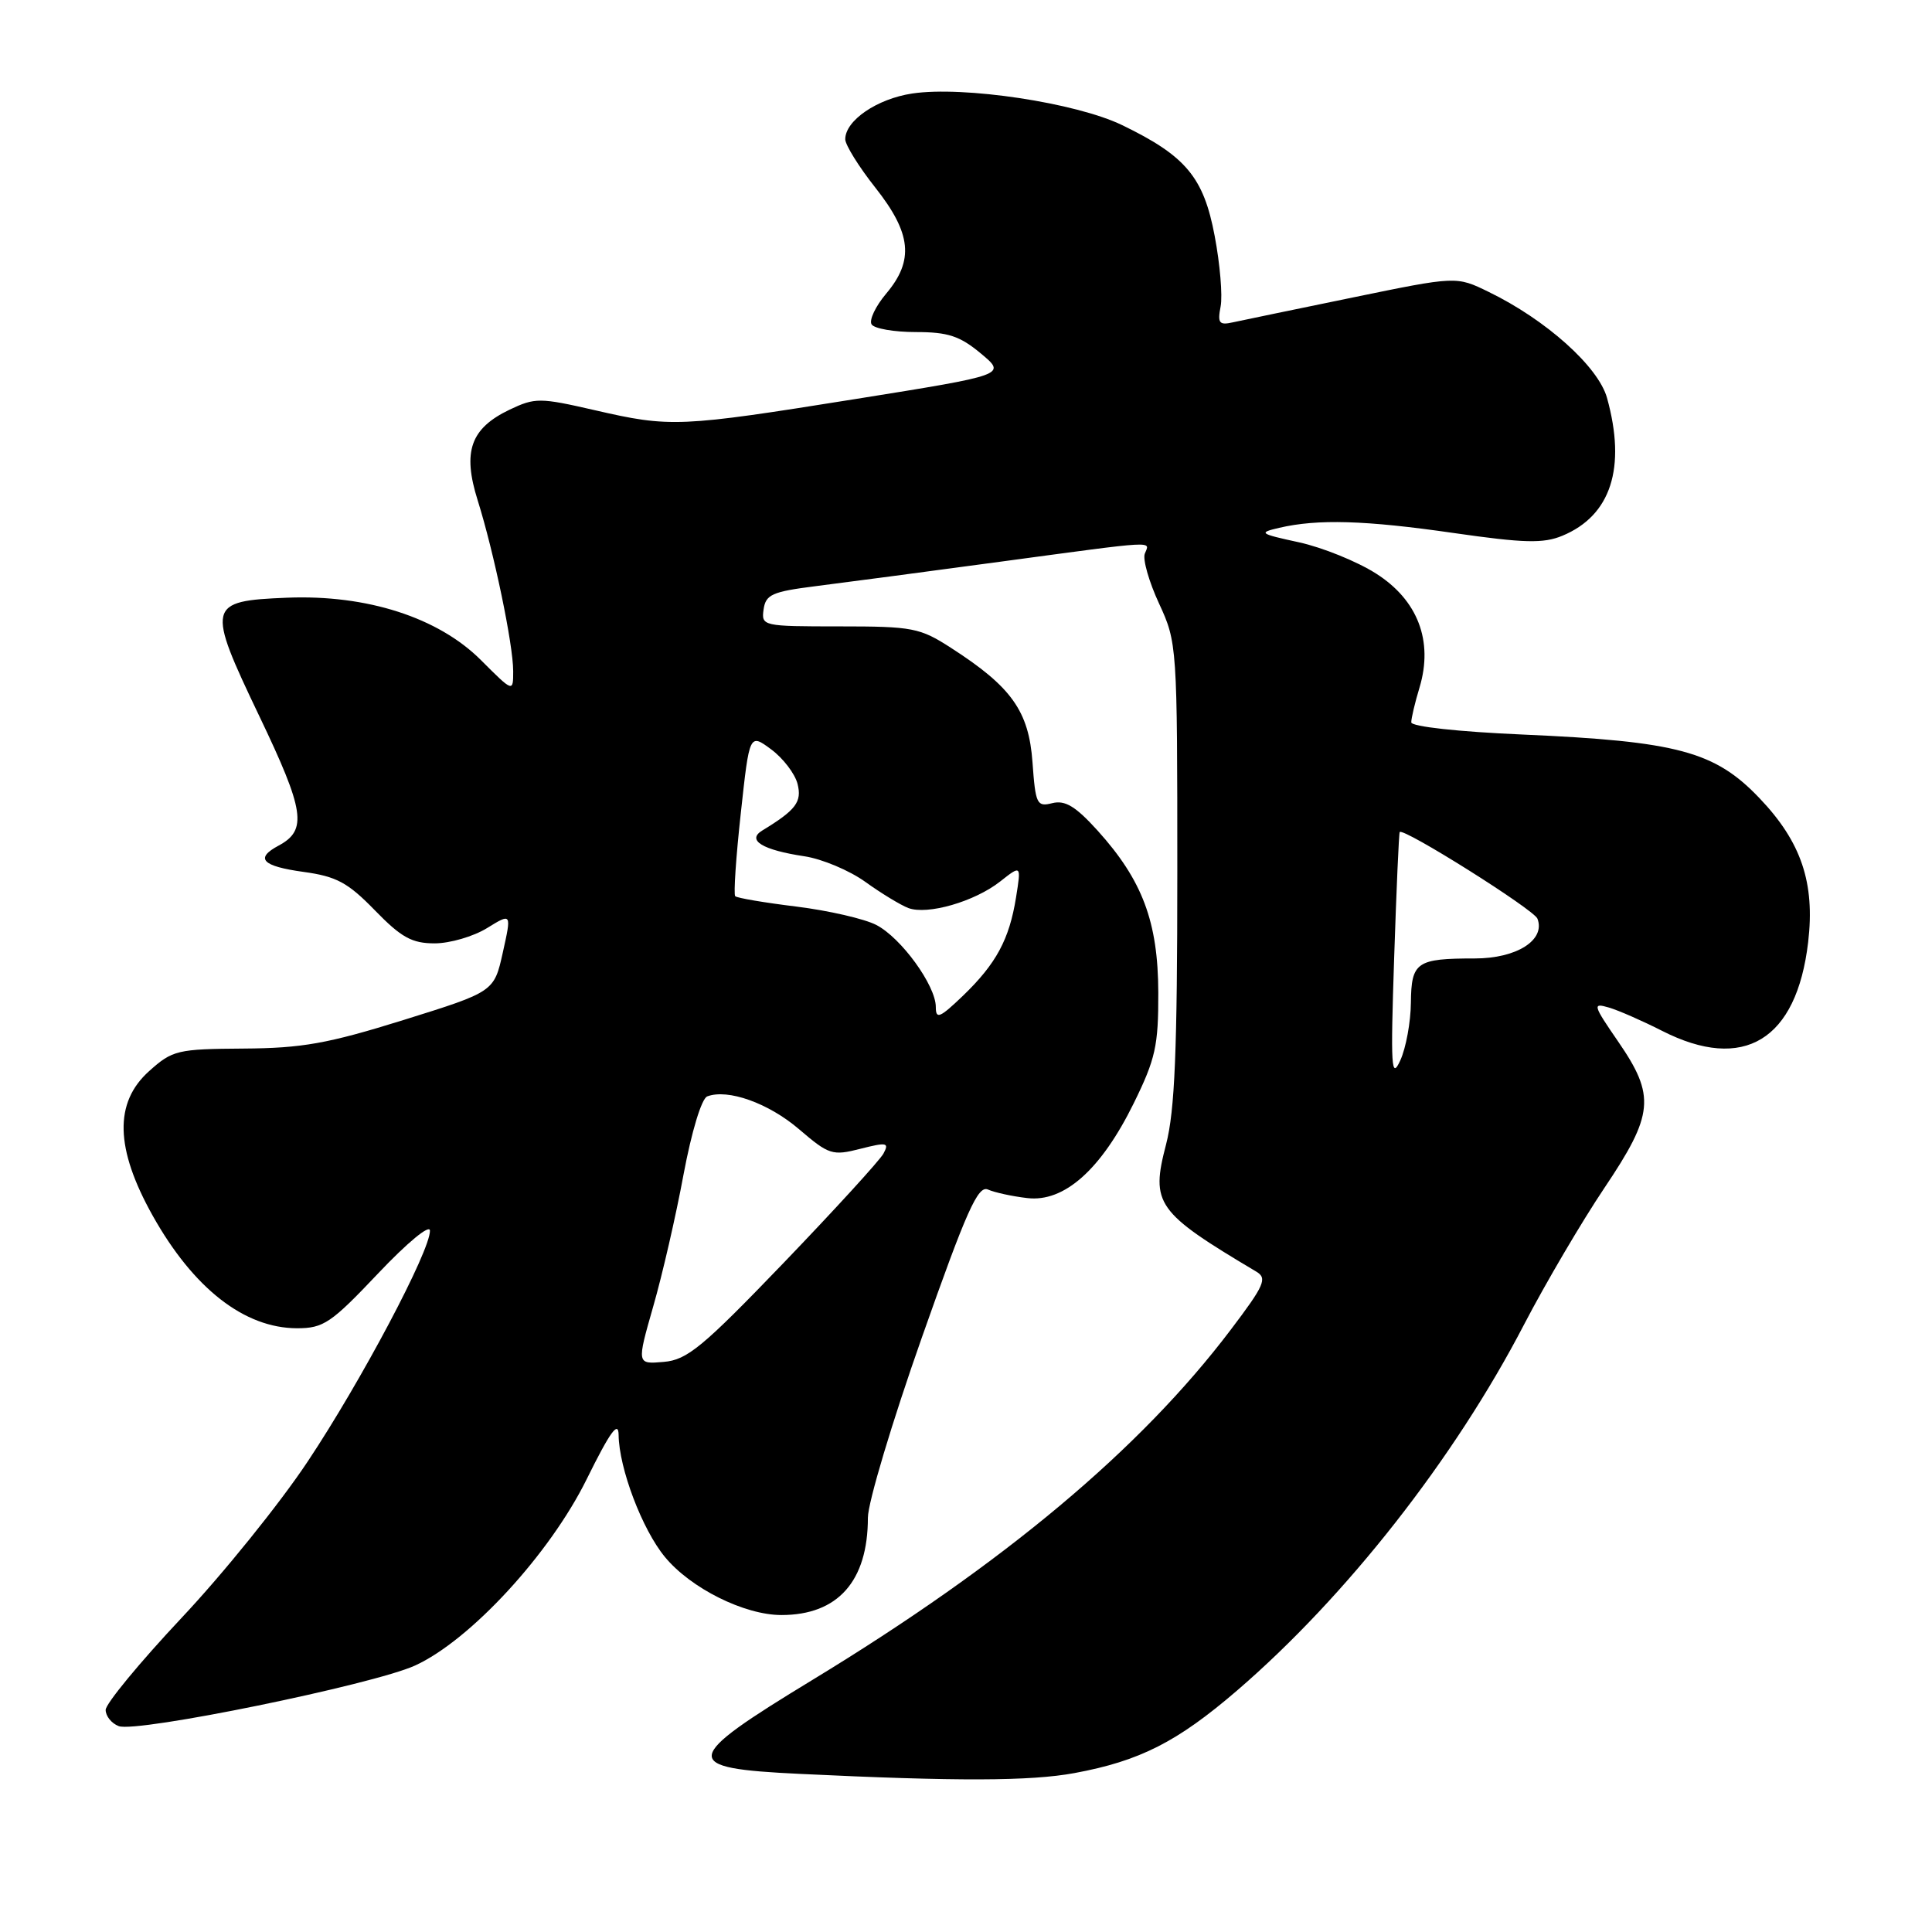 <?xml version="1.0" encoding="UTF-8" standalone="no"?>
<!DOCTYPE svg PUBLIC "-//W3C//DTD SVG 1.1//EN" "http://www.w3.org/Graphics/SVG/1.1/DTD/svg11.dtd" >
<svg xmlns="http://www.w3.org/2000/svg" xmlns:xlink="http://www.w3.org/1999/xlink" version="1.1" viewBox="0 0 256 256">
 <g >
 <path fill="currentColor"
d=" M 142.38 234.94 C 151.03 233.34 156.00 230.81 163.91 224.01 C 178.39 211.55 192.73 193.26 201.95 175.50 C 204.81 170.01 209.59 161.88 212.57 157.44 C 219.15 147.65 219.38 145.23 214.42 138.02 C 211.07 133.15 210.99 132.86 213.17 133.50 C 214.45 133.87 217.63 135.27 220.23 136.59 C 231.05 142.10 238.06 137.84 239.59 124.84 C 240.51 116.98 238.68 111.56 233.14 105.76 C 227.23 99.56 222.29 98.23 201.75 97.33 C 193.24 96.96 187.00 96.28 187.00 95.71 C 187.00 95.17 187.49 93.09 188.10 91.08 C 189.94 84.93 187.86 79.50 182.32 75.99 C 179.81 74.39 175.22 72.54 172.13 71.86 C 166.87 70.72 166.70 70.59 169.50 69.94 C 174.60 68.75 180.88 68.93 192.65 70.63 C 201.97 71.97 204.51 72.03 207.02 70.99 C 213.46 68.32 215.51 61.99 212.94 52.73 C 211.79 48.58 204.86 42.37 197.24 38.67 C 192.98 36.59 192.98 36.59 179.24 39.42 C 171.68 40.97 164.54 42.46 163.37 42.71 C 161.54 43.12 161.31 42.82 161.74 40.60 C 162.01 39.18 161.66 34.98 160.95 31.26 C 159.49 23.49 157.13 20.66 148.69 16.58 C 142.58 13.62 127.67 11.37 120.88 12.39 C 116.21 13.09 112.00 15.97 112.00 18.45 C 112.00 19.20 113.80 22.10 116.00 24.88 C 120.77 30.92 121.14 34.50 117.43 38.90 C 116.01 40.58 115.14 42.42 115.49 42.98 C 115.83 43.54 118.47 44.00 121.35 44.00 C 125.62 44.00 127.19 44.52 129.97 46.84 C 133.37 49.67 133.37 49.67 113.44 52.86 C 89.99 56.61 88.84 56.66 78.80 54.35 C 71.53 52.68 70.90 52.68 67.53 54.28 C 62.35 56.76 61.26 59.82 63.29 66.28 C 65.45 73.16 68.00 85.41 68.00 88.93 C 68.00 91.74 68.00 91.74 63.73 87.47 C 58.08 81.82 48.61 78.77 38.02 79.20 C 27.44 79.63 27.32 80.16 34.37 94.91 C 40.36 107.43 40.75 109.99 36.93 112.04 C 33.74 113.74 34.71 114.77 40.21 115.53 C 44.59 116.13 46.09 116.94 49.67 120.62 C 53.17 124.22 54.58 125.00 57.59 125.00 C 59.61 125.00 62.73 124.09 64.53 122.98 C 67.79 120.97 67.79 120.97 66.63 126.19 C 65.47 131.41 65.47 131.41 53.49 135.15 C 43.42 138.29 40.02 138.89 32.27 138.94 C 23.51 139.00 22.86 139.15 19.77 141.92 C 15.10 146.09 15.25 152.18 20.23 161.08 C 25.64 170.73 32.38 175.99 39.36 176.00 C 42.87 176.00 43.87 175.32 50.09 168.75 C 53.98 164.64 56.96 162.18 56.97 163.07 C 57.02 165.72 47.85 183.03 40.77 193.66 C 37.08 199.22 29.54 208.56 24.02 214.42 C 18.51 220.29 14.00 225.76 14.00 226.57 C 14.00 227.39 14.78 228.36 15.73 228.72 C 18.10 229.64 49.46 223.22 55.00 220.69 C 62.31 217.35 72.85 205.91 77.74 196.00 C 80.84 189.72 81.95 188.19 81.97 190.14 C 82.02 194.55 85.09 202.66 88.10 206.30 C 91.51 210.45 98.64 214.00 103.54 214.00 C 111.02 214.00 115.00 209.52 115.00 201.10 C 115.00 199.12 118.22 188.37 122.16 177.20 C 128.08 160.40 129.59 157.03 130.91 157.62 C 131.78 158.01 134.12 158.52 136.11 158.75 C 141.01 159.34 145.90 154.98 150.23 146.18 C 153.11 140.32 153.50 138.57 153.48 131.51 C 153.45 122.15 151.38 116.64 145.44 110.06 C 142.53 106.85 141.14 106.00 139.44 106.42 C 137.39 106.94 137.21 106.58 136.81 100.99 C 136.32 94.22 134.03 91.01 126.05 85.87 C 121.89 83.18 120.95 83.00 111.23 83.00 C 101.05 83.00 100.87 82.96 101.18 80.75 C 101.46 78.78 102.32 78.40 108.00 77.68 C 111.58 77.23 122.62 75.77 132.54 74.43 C 153.77 71.57 152.35 71.65 151.69 73.37 C 151.40 74.13 152.25 77.10 153.58 79.97 C 155.97 85.14 156.00 85.55 156.00 115.55 C 156.00 139.25 155.67 147.16 154.51 151.64 C 152.45 159.53 153.21 160.61 166.47 168.50 C 167.95 169.38 167.55 170.30 163.07 176.21 C 151.09 192.04 133.02 207.17 107.73 222.55 C 90.21 233.20 90.06 234.29 106.00 235.05 C 126.78 236.05 136.55 236.02 142.38 234.94 Z  M 86.55 173.13 C 87.76 168.94 89.57 161.06 90.57 155.64 C 91.64 149.93 92.96 145.57 93.71 145.28 C 96.43 144.24 101.83 146.16 105.88 149.63 C 109.84 153.02 110.30 153.17 114.01 152.22 C 117.52 151.33 117.85 151.40 117.06 152.86 C 116.57 153.76 110.62 160.27 103.84 167.33 C 93.07 178.53 91.05 180.20 87.93 180.46 C 84.37 180.77 84.37 180.77 86.55 173.13 Z  M 184.73 127.00 C 185.03 117.92 185.36 110.39 185.47 110.25 C 185.95 109.64 203.26 120.52 203.72 121.73 C 204.81 124.56 200.97 127.00 195.43 127.00 C 187.69 127.00 187.01 127.47 186.95 132.86 C 186.93 135.41 186.30 138.85 185.55 140.50 C 184.35 143.13 184.25 141.45 184.73 127.00 Z  M 124.00 133.43 C 124.00 130.59 119.41 124.26 116.11 122.56 C 114.55 121.75 109.80 120.66 105.56 120.13 C 101.31 119.61 97.65 118.99 97.42 118.75 C 97.19 118.52 97.52 113.57 98.16 107.75 C 99.31 97.17 99.31 97.17 102.19 99.30 C 103.77 100.47 105.34 102.53 105.68 103.87 C 106.28 106.26 105.47 107.33 101.00 110.05 C 98.90 111.33 101.04 112.63 106.58 113.46 C 108.92 113.81 112.56 115.34 114.67 116.86 C 116.78 118.38 119.34 119.93 120.36 120.32 C 122.89 121.27 129.14 119.47 132.53 116.80 C 135.32 114.60 135.32 114.60 134.63 118.91 C 133.74 124.48 132.00 127.70 127.59 131.95 C 124.52 134.89 124.00 135.10 124.00 133.43 Z "/>
</g>
</svg>